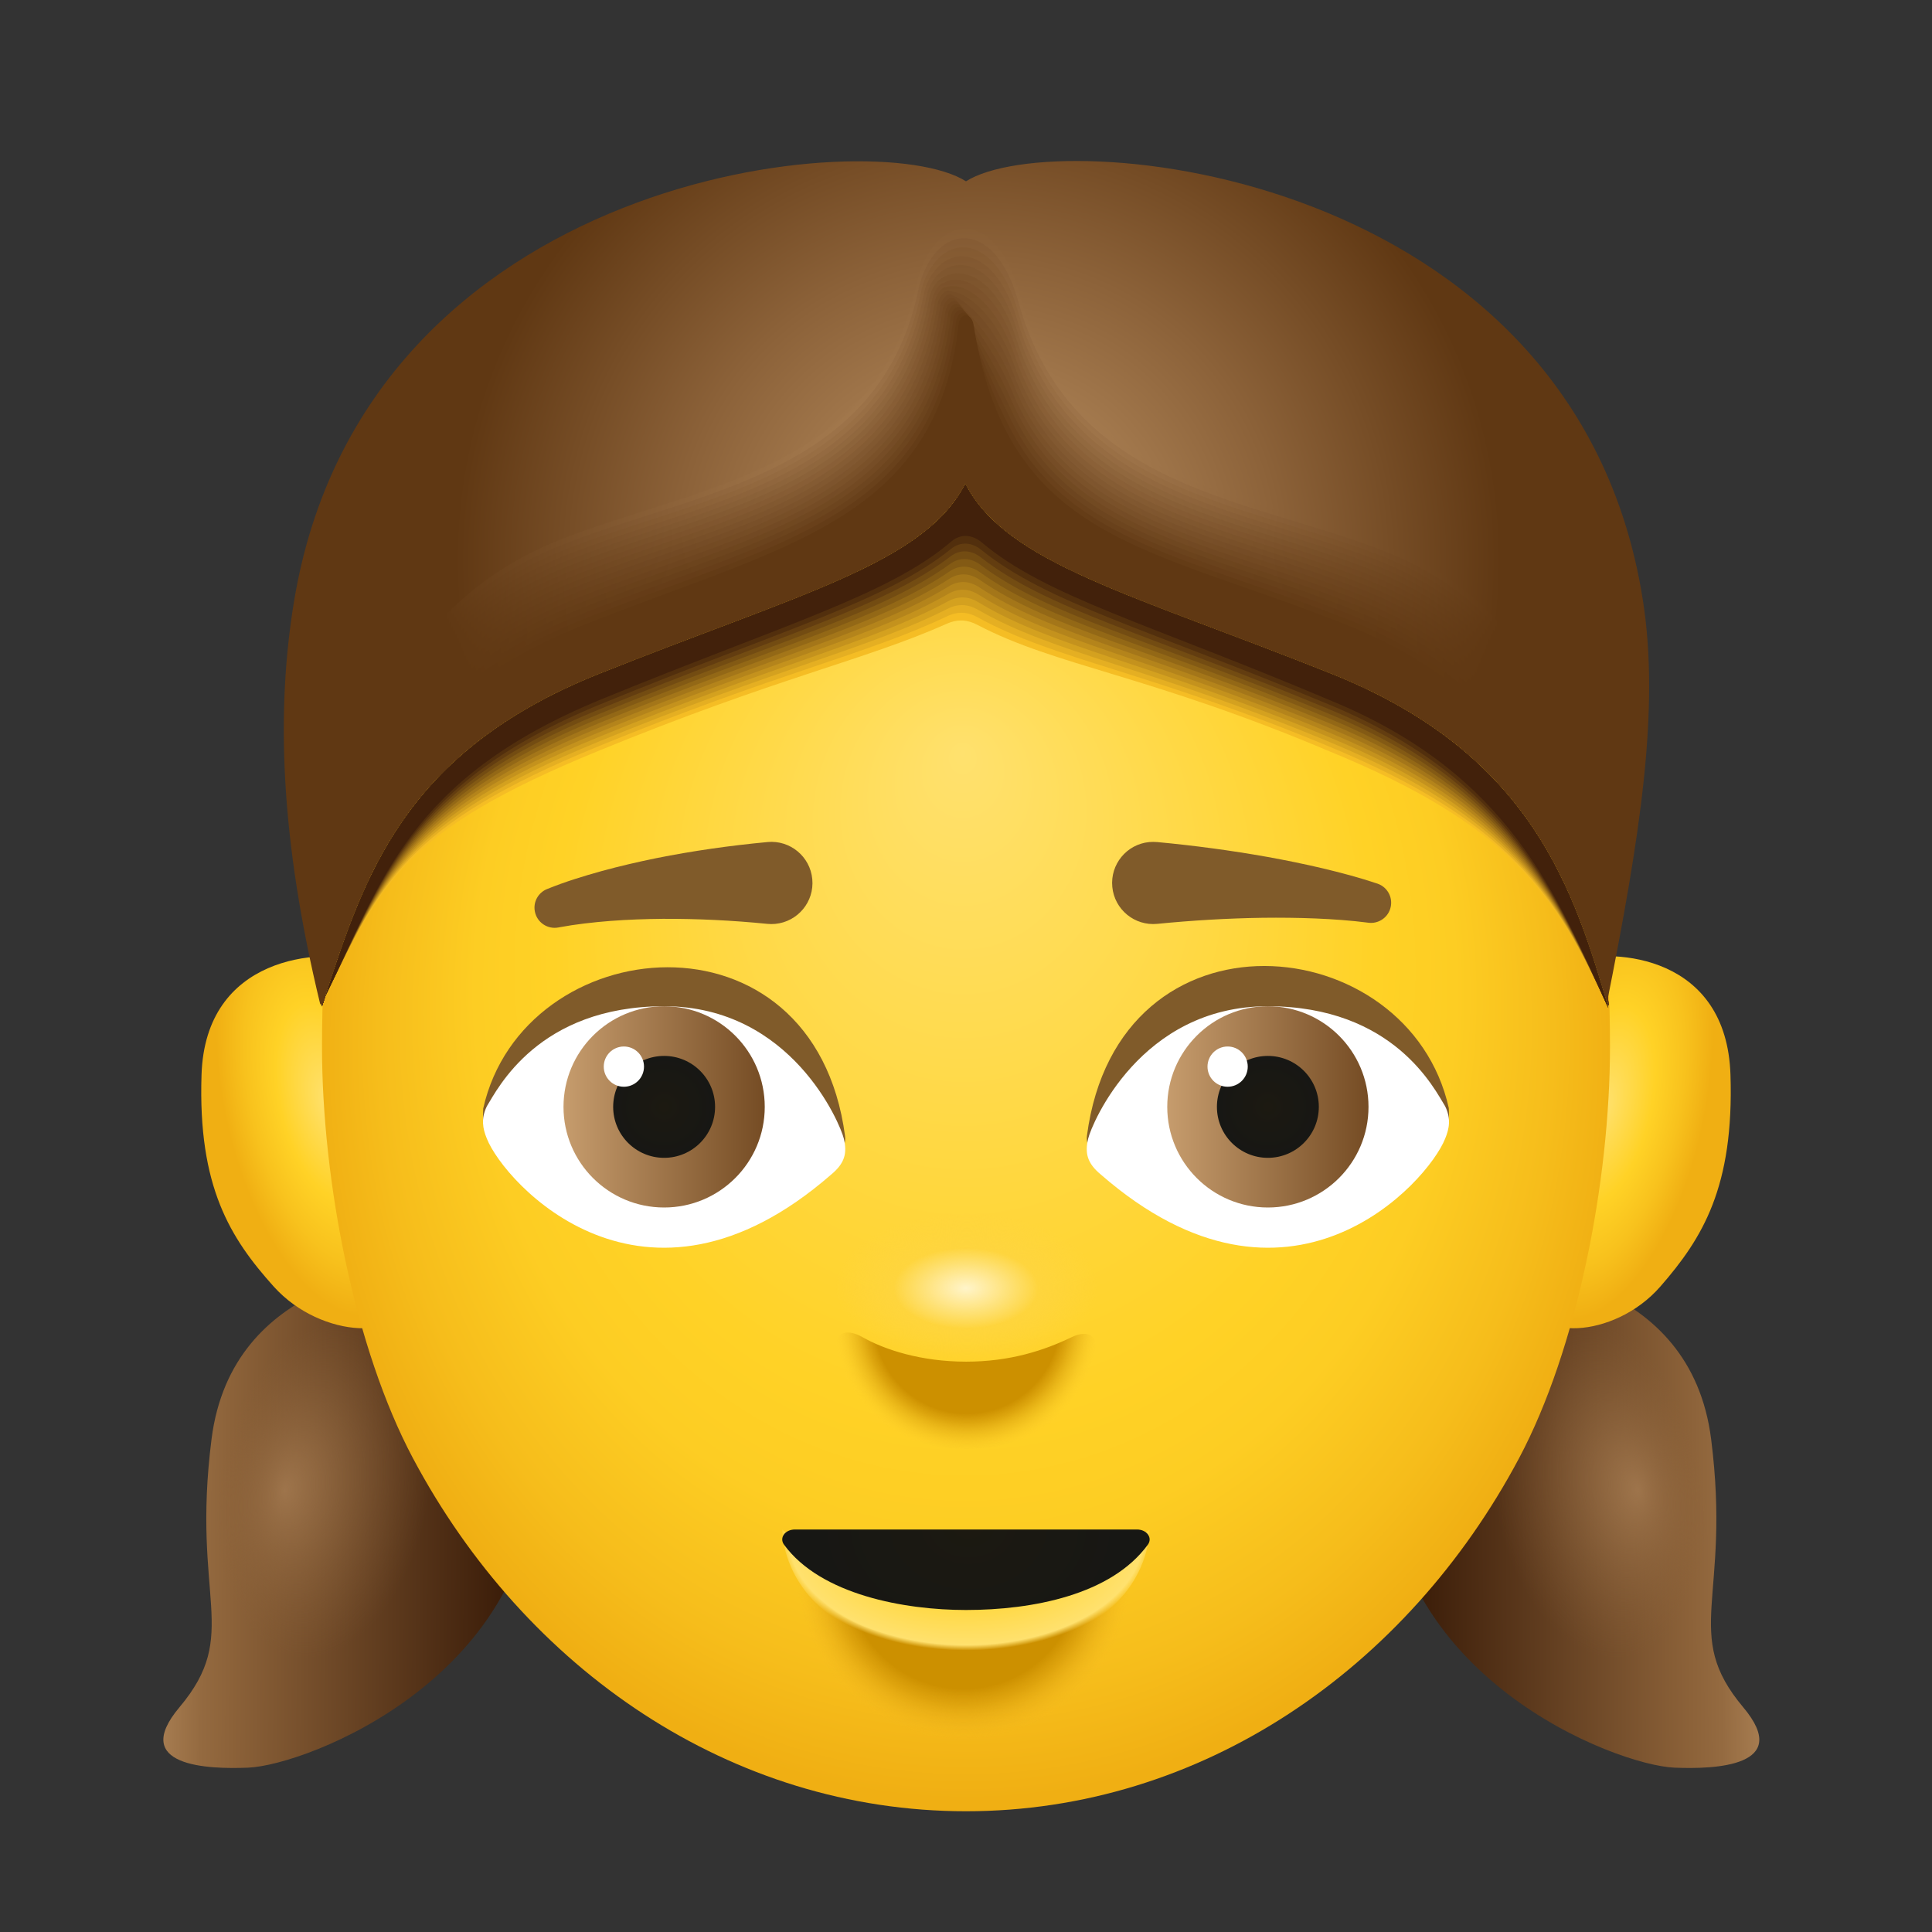 <svg xmlns="http://www.w3.org/2000/svg" xmlns:xlink="http://www.w3.org/1999/xlink" viewBox="0 0 48 48"><rect x="0" y="0" width="48" height="48" fill="#333333" stroke="none"/><linearGradient id="dBoDMuh2nVWfd2lnbUtqGa" x1="2.869" x2="13.26" y1="36.802" y2="38.477" gradientTransform="rotate(-8.885 8.217 38.11)" gradientUnits="userSpaceOnUse"><stop offset="0" stop-color="#c69c6d"/><stop offset=".106" stop-color="#aa8054"/><stop offset=".217" stop-color="#946a40"/><stop offset=".288" stop-color="#8c6239"/><stop offset=".999" stop-color="#331604"/></linearGradient><path fill="url(#dBoDMuh2nVWfd2lnbUtqGa)" d="M11,31.417c-0.991,0.037-5.233,0.318-5.744,4.334C4.748,39.74,6,40.583,4.458,42.417c-1.238,1.472,0.708,1.542,1.708,1.5c1.466-0.061,7.216-2.271,7.167-7.708C13.293,31.761,11,31.417,11,31.417z"/><radialGradient id="dBoDMuh2nVWfd2lnbUtqGb" cx="7.88" cy="33.017" r="5.193" fx="7.631" fy="31.107" gradientTransform="matrix(.136 -.806 .494 .083 -9.338 40.596)" gradientUnits="userSpaceOnUse"><stop offset=".004" stop-color="#a67c52" stop-opacity=".8"/><stop offset="1" stop-color="#8c6239" stop-opacity="0"/></radialGradient><path fill="url(#dBoDMuh2nVWfd2lnbUtqGb)" d="M8.818,32.37c1.566,0.264,2.487,2.548,2.056,5.102c-0.43,2.554-2.049,4.41-3.615,4.146c-1.566-0.264-2.487-2.548-2.056-5.102C5.634,33.963,7.252,32.106,8.818,32.37z"/><linearGradient id="dBoDMuh2nVWfd2lnbUtqGc" x1="32.139" x2="42.529" y1="41.381" y2="43.056" gradientTransform="scale(-1 1) rotate(-8.893 -30.484 535.702)" gradientUnits="userSpaceOnUse"><stop offset="0" stop-color="#c69c6d"/><stop offset=".106" stop-color="#aa8054"/><stop offset=".217" stop-color="#946a40"/><stop offset=".288" stop-color="#8c6239"/><stop offset=".999" stop-color="#331604"/></linearGradient><path fill="url(#dBoDMuh2nVWfd2lnbUtqGc)" d="M36.768,31.417c0.991,0.037,5.233,0.318,5.744,4.334c0.508,3.989-0.744,4.832,0.798,6.666c1.238,1.472-0.708,1.542-1.708,1.5c-1.466-0.061-7.216-2.271-7.167-7.708C34.475,31.761,36.768,31.417,36.768,31.417z"/><radialGradient id="dBoDMuh2nVWfd2lnbUtqGd" cx="13.905" cy="56.506" r="5.193" fx="13.657" fy="54.597" gradientTransform="matrix(-.136 -.806 -.494 .083 69.525 43.495)" gradientUnits="userSpaceOnUse"><stop offset=".004" stop-color="#a67c52" stop-opacity=".8"/><stop offset="1" stop-color="#8c6239" stop-opacity="0"/></radialGradient><path fill="url(#dBoDMuh2nVWfd2lnbUtqGd)" d="M38.95,32.37c-1.566,0.264-2.487,2.548-2.056,5.102c0.43,2.554,2.049,4.41,3.615,4.146c1.566-0.264,2.487-2.548,2.056-5.102C42.134,33.963,40.516,32.106,38.95,32.37z"/><radialGradient id="dBoDMuh2nVWfd2lnbUtqGe" cx="37.538" cy="27.915" r="2.469" gradientTransform="matrix(.994 .175 -.446 2.165 15.011 -39.552)" gradientUnits="userSpaceOnUse"><stop offset="0" stop-color="#ffe16e"/><stop offset=".461" stop-color="#ffd226"/><stop offset=".741" stop-color="#f8c21d"/><stop offset=".999" stop-color="#f0af13"/></radialGradient><path fill="url(#dBoDMuh2nVWfd2lnbUtqGe)" d="M39.01,23.867c1.138-0.321,3.888-0.117,3.983,2.834c0.09,2.79-0.695,4.061-1.739,5.259c-1.17,1.344-3.274,1.334-3.1,0.266C38.327,31.158,39.01,23.867,39.01,23.867z"/><radialGradient id="dBoDMuh2nVWfd2lnbUtqGf" cx="-394.458" cy="27.915" r="2.469" gradientTransform="matrix(-1.023 .175 .459 2.165 -408.215 35.946)" gradientUnits="userSpaceOnUse"><stop offset="0" stop-color="#ffe16e"/><stop offset=".461" stop-color="#ffd226"/><stop offset=".741" stop-color="#f8c21d"/><stop offset=".999" stop-color="#f0af13"/></radialGradient><path fill="url(#dBoDMuh2nVWfd2lnbUtqGf)" d="M9.108,23.867c-1.172-0.321-4.004-0.117-4.101,2.834c-0.092,2.79,0.716,4.061,1.79,5.259c1.205,1.344,3.371,1.334,3.192,0.266C9.811,31.158,9.108,23.867,9.108,23.867z"/><radialGradient id="dBoDMuh2nVWfd2lnbUtqGg" cx="29.231" cy="26.5" r="18.252" fx="29.135" fy="18.681" gradientTransform="matrix(.889 0 0 1 -1.983 0)" gradientUnits="userSpaceOnUse"><stop offset="0" stop-color="#ffe16e"/><stop offset=".629" stop-color="#ffd226"/><stop offset=".75" stop-color="#fdcd23"/><stop offset=".899" stop-color="#f6bd1b"/><stop offset=".999" stop-color="#f0af13"/></radialGradient><path fill="url(#dBoDMuh2nVWfd2lnbUtqGg)" d="M40,26c0,3.372-0.824,7.528-2.258,10.226C34.948,41.481,29.839,45,24,45c-5.839,0-10.948-3.519-13.742-8.774C8.824,33.528,8,29.372,8,26c0-5,0.989-8.128,2.686-10.986C13.555,10.182,18.447,8,24,8c5.523,0,10.392,2.148,13.267,6.936C38.993,17.809,40,21,40,26z"/><radialGradient id="dBoDMuh2nVWfd2lnbUtqGh" cx="24.3" cy="13.611" r="13.326" gradientTransform="translate(.59 .623) scale(.976)" gradientUnits="userSpaceOnUse"><stop offset="0" stop-color="#c69c6d"/><stop offset=".292" stop-color="#a77d51"/><stop offset=".577" stop-color="#8c6239"/><stop offset=".999" stop-color="#603813"/></radialGradient><path fill="url(#dBoDMuh2nVWfd2lnbUtqGh)" d="M24,4.505C21.744,3.064,9.06,4.24,7.302,14.96c-0.443,2.703-0.344,5.873,0.656,9.998c0.976-2.922,2.271-6.045,7.151-7.993c4.859-1.939,7.9-2.673,8.89-4.602c0.99,1.928,4.032,2.663,8.89,4.602c4.881,1.948,6.05,5.071,7.026,7.993c0.833-4.167,1.327-7.335,0.902-10.046C39.135,4.177,26.256,3.064,24,4.505z"/><radialGradient id="dBoDMuh2nVWfd2lnbUtqGi" cx="24.155" cy="13.906" r="13.21" gradientUnits="userSpaceOnUse"><stop offset="0" stop-color="#c69c6d"/><stop offset=".292" stop-color="#a77d51"/><stop offset=".577" stop-color="#8c6239"/><stop offset=".999" stop-color="#603813"/></radialGradient><path fill="url(#dBoDMuh2nVWfd2lnbUtqGi)" d="M34.542,13.604c-3.396-1.358-7.938-1.5-9.229-6.339c-0.576-2.158-2.16-2.01-2.562-0.125 c-0.979,4.589-5.568,4.962-8.854,6.276c-5.131,2.053-5.794,7.675-5.92,11.504C7.985,24.948,7.991,24.973,8,25 c1-3,1.875-6.25,6.875-8.25c4.978-1.991,8.094-2.745,9.108-4.725c1.014,1.98,4.13,2.734,9.108,4.725 c4.989,1.996,5.871,5.236,6.869,8.231C39.849,21.841,39.639,15.643,34.542,13.604z"/><radialGradient id="dBoDMuh2nVWfd2lnbUtqGj" cx="24.155" cy="14.038" r="13.158" gradientUnits="userSpaceOnUse"><stop offset="0" stop-color="#c09667"/><stop offset=".279" stop-color="#a3794e"/><stop offset=".577" stop-color="#895f37"/><stop offset=".999" stop-color="#603813"/></radialGradient><path fill="url(#dBoDMuh2nVWfd2lnbUtqGj)" d="M22.817,7.198c-0.952,4.609-5.495,4.996-8.883,6.351c-5.131,2.053-5.831,7.543-5.957,11.372 C7.985,24.948,7.991,24.973,8,25c1-3,1.875-6.25,6.875-8.25c4.599-1.839,7.608-2.623,8.84-4.293c0.1-0.135,0.192-0.271,0.272-0.408 c0.053,0.091,0.111,0.182,0.171,0.273c1.167,1.764,4.213,2.54,8.933,4.428c4.989,1.996,5.871,5.236,6.869,8.231 c-0.111-3.14-0.388-9.217-5.485-11.256c-3.427-1.371-7.872-1.528-9.177-6.235c-0.483-1.761-1.629-1.973-2.216-0.983 C22.979,6.68,22.876,6.91,22.817,7.198z"/><radialGradient id="dBoDMuh2nVWfd2lnbUtqGk" cx="24.155" cy="14.169" r="13.107" gradientUnits="userSpaceOnUse"><stop offset="0" stop-color="#b99062"/><stop offset=".258" stop-color="#a1774c"/><stop offset=".577" stop-color="#875d34"/><stop offset=".999" stop-color="#603813"/></radialGradient><path fill="url(#dBoDMuh2nVWfd2lnbUtqGk)" d="M22.883,7.255c-0.925,4.629-5.423,5.03-8.913,6.426c-5.131,2.053-5.869,7.411-5.995,11.24 C7.985,24.948,7.991,24.973,8,25c1-3,1.875-6.25,6.875-8.25c4.59-1.836,7.597-2.62,8.833-4.284c0.1-0.135,0.197-0.266,0.283-0.392 c0.058,0.086,0.119,0.174,0.181,0.266c1.175,1.752,4.216,2.529,8.92,4.41c4.989,1.996,5.871,5.236,6.869,8.231 c-0.111-3.14-0.454-9.097-5.552-11.136c-3.458-1.383-7.819-1.552-9.125-6.131c-0.483-1.691-1.556-1.942-2.127-1.103 C23.058,6.754,22.941,6.966,22.883,7.255z"/><radialGradient id="dBoDMuh2nVWfd2lnbUtqGl" cx="24.155" cy="14.297" r="13.058" gradientUnits="userSpaceOnUse"><stop offset="0" stop-color="#b3895c"/><stop offset=".233" stop-color="#9e744a"/><stop offset=".577" stop-color="#845a32"/><stop offset=".999" stop-color="#603813"/></radialGradient><path fill="url(#dBoDMuh2nVWfd2lnbUtqGl)" d="M22.95,7.313c-0.899,4.649-5.35,5.064-8.942,6.5c-5.131,2.053-5.906,7.279-6.032,11.108 C7.985,24.948,7.991,24.973,8,25c1-3,1.875-6.25,6.875-8.25c4.582-1.833,7.586-2.617,8.826-4.275 c0.101-0.135,0.203-0.261,0.294-0.377c0.062,0.081,0.127,0.167,0.19,0.26c1.187,1.737,4.219,2.517,8.907,4.392 c4.989,1.996,5.871,5.236,6.869,8.231c-0.111-3.14-0.521-8.976-5.619-11.015c-3.489-1.396-7.758-1.578-9.073-6.028 c-0.479-1.622-1.482-1.908-2.038-1.223C23.138,6.828,23.006,7.022,22.95,7.313z"/><radialGradient id="dBoDMuh2nVWfd2lnbUtqGm" cx="24.155" cy="14.421" r="13.01" gradientUnits="userSpaceOnUse"><stop offset="0" stop-color="#ad8356"/><stop offset=".212" stop-color="#9b7247"/><stop offset=".577" stop-color="#815830"/><stop offset=".999" stop-color="#603813"/></radialGradient><path fill="url(#dBoDMuh2nVWfd2lnbUtqGm)" d="M23.017,7.37c-0.872,4.669-5.278,5.098-8.971,6.575c-5.131,2.053-5.944,7.147-6.07,10.976 C7.985,24.948,7.991,24.973,8,25c1-3,1.875-6.25,6.875-8.25c4.574-1.829,7.575-2.614,8.819-4.266 c0.102-0.135,0.209-0.256,0.304-0.361c0.066,0.076,0.135,0.16,0.2,0.253c1.196,1.724,4.222,2.506,8.893,4.374 c4.989,1.996,5.871,5.236,6.869,8.231c-0.111-3.14-0.588-8.856-5.686-10.895c-3.521-1.408-7.698-1.604-9.021-5.924 c-0.476-1.553-1.407-1.868-1.949-1.342C23.216,6.904,23.071,7.078,23.017,7.37z"/><radialGradient id="dBoDMuh2nVWfd2lnbUtqGn" cx="24.155" cy="14.541" r="12.965" gradientUnits="userSpaceOnUse"><stop offset="0" stop-color="#a67d51"/><stop offset=".18" stop-color="#986f45"/><stop offset=".577" stop-color="#7e552d"/><stop offset=".999" stop-color="#603813"/></radialGradient><path fill="url(#dBoDMuh2nVWfd2lnbUtqGn)" d="M23.084,7.428c-0.845,4.69-5.205,5.132-9,6.65c-5.131,2.053-5.981,7.015-6.107,10.844 C7.985,24.948,7.991,24.973,8,25c1-3,1.875-6.25,6.875-8.25c4.565-1.826,7.564-2.611,8.812-4.257 c0.103-0.136,0.214-0.251,0.315-0.346c0.07,0.071,0.143,0.153,0.209,0.247c1.205,1.712,4.226,2.494,8.88,4.356 c4.989,1.996,5.871,5.236,6.869,8.231c-0.111-3.14-0.655-8.735-5.753-10.774c-3.552-1.421-7.637-1.63-8.969-5.821 c-0.472-1.484-1.337-1.821-1.861-1.462C23.294,6.98,23.137,7.134,23.084,7.428z"/><radialGradient id="dBoDMuh2nVWfd2lnbUtqGo" cx="24.155" cy="14.63" r="12.931" gradientUnits="userSpaceOnUse"><stop offset="0" stop-color="#a0774b"/><stop offset=".151" stop-color="#966c42"/><stop offset=".577" stop-color="#7c522b"/><stop offset=".999" stop-color="#603813"/></radialGradient><path fill="url(#dBoDMuh2nVWfd2lnbUtqGo)" d="M23.15,7.485c-0.818,4.71-5.133,5.166-9.03,6.725c-5.131,2.053-6.019,6.882-6.145,10.712 C7.985,24.948,7.991,24.973,8,25c1-3,1.875-6.25,6.875-8.25c4.557-1.823,7.553-2.609,8.805-4.248 c0.104-0.136,0.22-0.246,0.326-0.33c0.074,0.066,0.151,0.145,0.218,0.24c1.214,1.699,4.229,2.483,8.867,4.338 c4.989,1.996,5.871,5.236,6.869,8.231c-0.111-3.14-0.722-8.615-5.82-10.654c-3.583-1.433-7.575-1.656-8.917-5.717 c-0.468-1.415-1.327-1.865-1.772-1.582C23.365,7.041,23.202,7.19,23.15,7.485z"/><radialGradient id="dBoDMuh2nVWfd2lnbUtqGp" cx="24.155" cy="14.723" r="12.897" gradientUnits="userSpaceOnUse"><stop offset="0" stop-color="#997046"/><stop offset=".091" stop-color="#936a41"/><stop offset=".577" stop-color="#795028"/><stop offset=".999" stop-color="#603813"/></radialGradient><path fill="url(#dBoDMuh2nVWfd2lnbUtqGp)" d="M23.217,7.542c-0.791,4.73-5.06,5.2-9.059,6.799c-5.131,2.053-6.056,6.75-6.182,10.579 C7.985,24.948,7.991,24.973,8,25c1-3,1.875-6.25,6.875-8.25c4.549-1.819,7.542-2.606,8.798-4.239 c0.105-0.136,0.226-0.241,0.337-0.315c0.079,0.06,0.158,0.138,0.228,0.234c1.222,1.686,4.232,2.472,8.854,4.32 c4.989,1.996,5.871,5.236,6.869,8.231c-0.111-3.14-0.789-8.494-5.887-10.534c-3.614-1.446-7.512-1.683-8.865-5.613 c-0.464-1.346-1.265-1.843-1.683-1.702C23.442,7.113,23.267,7.246,23.217,7.542z"/><radialGradient id="dBoDMuh2nVWfd2lnbUtqGq" cx="24.155" cy="14.79" r="12.872" gradientUnits="userSpaceOnUse"><stop offset="0" stop-color="#936a40"/><stop offset=".046" stop-color="#90673e"/><stop offset=".577" stop-color="#764d26"/><stop offset=".999" stop-color="#603813"/></radialGradient><path fill="url(#dBoDMuh2nVWfd2lnbUtqGq)" d="M23.284,7.6c-0.764,4.75-4.988,5.234-9.088,6.874c-5.131,2.053-6.094,6.618-6.219,10.447 C7.985,24.948,7.991,24.973,8,25c1-3,1.875-6.25,6.875-8.25c4.54-1.816,7.531-2.603,8.791-4.23 c0.105-0.136,0.231-0.236,0.347-0.299c0.083,0.055,0.166,0.131,0.237,0.227c1.231,1.674,4.236,2.46,8.841,4.302 c4.989,1.996,5.871,5.236,6.869,8.231c-0.111-3.14-0.856-8.374-5.954-10.413c-3.645-1.458-7.448-1.709-8.814-5.51 c-0.459-1.278-1.203-1.82-1.594-1.821C23.52,7.186,23.332,7.302,23.284,7.6z"/><radialGradient id="dBoDMuh2nVWfd2lnbUtqGr" cx="24.155" cy="14.84" r="12.853" gradientUnits="userSpaceOnUse"><stop offset="0" stop-color="#8d643a"/><stop offset=".577" stop-color="#734a24"/><stop offset=".999" stop-color="#603813"/></radialGradient><path fill="url(#dBoDMuh2nVWfd2lnbUtqGr)" d="M23.351,7.657c-0.737,4.771-4.915,5.268-9.117,6.949c-5.131,2.053-6.131,6.486-6.257,10.315 C7.985,24.948,7.991,24.973,8,25c1-3,1.875-6.25,6.875-8.25c4.532-1.813,7.52-2.6,8.784-4.221c0.106-0.136,0.237-0.231,0.358-0.284 c0.087,0.05,0.174,0.124,0.247,0.221c1.239,1.662,4.239,2.449,8.828,4.284c4.989,1.996,5.871,5.236,6.869,8.231 c-0.111-3.14-0.923-8.253-6.021-10.293c-3.676-1.47-7.384-1.736-8.762-5.406c-0.454-1.209-1.14-1.797-1.506-1.941 C23.597,7.258,23.397,7.358,23.351,7.657z"/><radialGradient id="dBoDMuh2nVWfd2lnbUtqGs" cx="24.155" cy="14.891" r="12.834" gradientUnits="userSpaceOnUse"><stop offset="0" stop-color="#865e35"/><stop offset=".577" stop-color="#714821"/><stop offset=".999" stop-color="#603813"/></radialGradient><path fill="url(#dBoDMuh2nVWfd2lnbUtqGs)" d="M23.417,7.714c-0.711,4.791-4.843,5.302-9.147,7.024c-5.131,2.053-6.169,6.354-6.294,10.183 C7.985,24.948,7.991,24.973,8,25c1-3,1.875-6.25,6.875-8.25c4.524-1.809,7.509-2.597,8.777-4.212 c0.107-0.136,0.243-0.226,0.369-0.268c0.091,0.045,0.182,0.117,0.256,0.214c1.247,1.649,4.242,2.437,8.814,4.266 c4.989,1.996,5.871,5.236,6.869,8.231c-0.111-3.14-0.99-8.133-6.088-10.172c-3.707-1.483-7.318-1.763-8.71-5.303 c-0.448-1.14-1.127-1.725-1.417-2.061C23.658,7.343,23.462,7.414,23.417,7.714z"/><radialGradient id="dBoDMuh2nVWfd2lnbUtqGt" cx="24.155" cy="14.935" r="12.818" gradientUnits="userSpaceOnUse"><stop offset="0" stop-color="#80572f"/><stop offset=".577" stop-color="#6e451f"/><stop offset=".999" stop-color="#603813"/></radialGradient><path fill="url(#dBoDMuh2nVWfd2lnbUtqGt)" d="M23.484,7.772c-0.684,4.811-4.77,5.336-9.176,7.099c-5.131,2.053-6.206,6.222-6.332,10.051 C7.985,24.948,7.991,24.973,8,25c1-3,1.875-6.25,6.875-8.25c4.515-1.806,7.498-2.594,8.77-4.203 c0.108-0.136,0.248-0.221,0.38-0.253c0.095,0.04,0.19,0.109,0.265,0.208c1.255,1.637,4.245,2.426,8.801,4.248 c4.989,1.996,5.871,5.236,6.869,8.231c-0.111-3.14-1.057-8.013-6.154-10.052c-3.738-1.495-7.251-1.791-8.658-5.199 c-0.443-1.072-1.06-1.723-1.328-2.181C23.738,7.41,23.527,7.471,23.484,7.772z"/><radialGradient id="dBoDMuh2nVWfd2lnbUtqGu" cx="24.155" cy="14.978" r="12.802" gradientUnits="userSpaceOnUse"><stop offset="0" stop-color="#7a5129"/><stop offset=".577" stop-color="#6b431c"/><stop offset=".999" stop-color="#603813"/></radialGradient><path fill="url(#dBoDMuh2nVWfd2lnbUtqGu)" d="M23.551,7.829c-0.657,4.831-4.698,5.37-9.205,7.173c-5.131,2.053-6.244,6.089-6.369,9.919 C7.985,24.948,7.991,24.973,8,25c1-3,1.875-6.25,6.875-8.25c4.507-1.803,7.487-2.591,8.763-4.194 c0.109-0.137,0.254-0.216,0.39-0.237c0.1,0.035,0.198,0.102,0.275,0.201c1.262,1.625,4.249,2.415,8.788,4.23 c4.989,1.996,5.871,5.236,6.869,8.231c-0.111-3.14-1.124-7.892-6.221-9.931c-3.769-1.508-7.182-1.819-8.606-5.095 c-0.436-1.004-0.989-1.713-1.24-2.301C23.819,7.479,23.592,7.527,23.551,7.829z"/><radialGradient id="dBoDMuh2nVWfd2lnbUtqGv" cx="24.155" cy="15.02" r="12.787" gradientUnits="userSpaceOnUse"><stop offset="0" stop-color="#734b24"/><stop offset=".577" stop-color="#68401a"/><stop offset=".999" stop-color="#603813"/></radialGradient><path fill="url(#dBoDMuh2nVWfd2lnbUtqGv)" d="M23.617,7.887c-0.63,4.852-4.625,5.404-9.234,7.248c-5.131,2.053-6.281,5.957-6.407,9.786 C7.985,24.948,7.991,24.973,8,25c1-3,1.875-6.25,6.875-8.25c4.499-1.799,7.476-2.588,8.756-4.186 c0.11-0.137,0.26-0.211,0.401-0.222c0.104,0.03,0.205,0.095,0.284,0.195c1.267,1.616,4.252,2.403,8.775,4.212 c4.989,1.996,5.871,5.236,6.869,8.231c-0.111-3.14-1.191-7.772-6.288-9.811c-3.801-1.52-7.112-1.849-8.554-4.992 c-0.429-0.936-0.917-1.698-1.151-2.42C23.9,7.55,23.657,7.583,23.617,7.887z"/><radialGradient id="dBoDMuh2nVWfd2lnbUtqGw" cx="24.155" cy="15.06" r="12.772" gradientUnits="userSpaceOnUse"><stop offset="0" stop-color="#6d451e"/><stop offset=".577" stop-color="#663d18"/><stop offset=".999" stop-color="#603813"/></radialGradient><path fill="url(#dBoDMuh2nVWfd2lnbUtqGw)" d="M23.684,7.944c-0.603,4.872-4.552,5.438-9.264,7.323c-5.131,2.053-6.318,5.825-6.444,9.654 C7.985,24.948,7.991,24.973,8,25c1-3,1.875-6.25,6.875-8.25c4.49-1.796,7.465-2.585,8.749-4.177 c0.111-0.137,0.265-0.206,0.412-0.206c0.108,0.025,0.213,0.088,0.294,0.188c1.275,1.604,4.255,2.392,8.762,4.195 c4.989,1.996,5.871,5.236,6.869,8.231c-0.111-3.14-1.258-7.651-6.355-9.69c-3.832-1.533-7.04-1.879-8.502-4.888 c-0.422-0.868-0.846-1.679-1.062-2.54C23.98,7.621,23.722,7.639,23.684,7.944z"/><radialGradient id="dBoDMuh2nVWfd2lnbUtqGx" cx="24.155" cy="15.1" r="12.758" gradientUnits="userSpaceOnUse"><stop offset="0" stop-color="#663e19"/><stop offset=".577" stop-color="#633b15"/><stop offset=".999" stop-color="#603813"/></radialGradient><path fill="url(#dBoDMuh2nVWfd2lnbUtqGx)" d="M23.751,8.001c-0.576,4.892-4.48,5.472-9.293,7.398c-5.131,2.053-6.356,5.693-6.482,9.522 C7.985,24.948,7.991,24.973,8,25c1-3,1.875-6.25,6.875-8.25c4.482-1.793,7.454-2.583,8.742-4.168 c0.111-0.137,0.271-0.201,0.422-0.191c0.112,0.02,0.221,0.081,0.303,0.182c1.284,1.591,4.259,2.381,8.749,4.177 c4.989,1.996,5.871,5.236,6.869,8.231c-0.111-3.14-1.325-7.531-6.422-9.57c-3.863-1.545-6.965-1.911-8.45-4.785 c-0.414-0.801-0.775-1.659-0.973-2.66C24.06,7.693,23.787,7.695,23.751,8.001z"/><path fill="#603813" d="M33.471,15.531c-4.939-1.976-8.43-2.068-9.283-7.461c-0.048-0.306-0.336-0.32-0.371-0.012 c-0.549,4.912-4.407,5.507-9.322,7.472c-5.131,2.053-6.393,5.561-6.519,9.39C7.985,24.948,7.991,24.973,8,25 c1-3,1.875-6.25,6.875-8.25c4.473-1.789,7.443-2.58,8.735-4.159c0.196-0.239,0.55-0.239,0.746,0 c1.292,1.579,4.262,2.369,8.735,4.159c4.989,1.996,5.871,5.236,6.869,8.231C39.849,21.841,38.568,17.57,33.471,15.531z"/><g><path fill="#f5bd24" d="M33.091,16.75c-4.978-1.991-8.094-2.745-9.108-4.725c-1.014,1.98-4.13,2.734-9.108,4.725 c-4.857,1.943-5.821,5.064-6.789,7.991c1.387-2.819,1.953-4.103,6.742-6.069c4.518-1.854,6.64-2.26,8.692-3.174 c0.286-0.127,0.527-0.098,0.762,0.026c1.958,1.028,4.26,1.244,8.762,3.148c4.471,1.833,5.622,3.557,6.914,6.37 C39.104,22.167,38.091,18.75,33.091,16.75z"/><path fill="#e5af22" d="M33.091,16.75c-4.978-1.991-8.094-2.745-9.108-4.725c-1.014,1.98-4.13,2.734-9.108,4.725 c-4.857,1.943-5.821,5.064-6.789,7.991c1.387-2.819,1.963-4.221,6.752-6.187c4.518-1.854,6.686-2.29,8.692-3.242 c0.281-0.134,0.527-0.105,0.762,0.026c1.923,1.061,4.239,1.339,8.751,3.218c4.461,1.858,5.623,3.673,6.914,6.486 C39.104,22.167,38.091,18.75,33.091,16.75z"/><path fill="#d4a11f" d="M33.091,16.75c-4.978-1.991-8.094-2.745-9.108-4.725c-1.014,1.98-4.13,2.734-9.108,4.725 c-4.857,1.943-5.821,5.064-6.789,7.991c1.387-2.819,1.973-4.339,6.762-6.305c4.518-1.854,6.732-2.32,8.693-3.31 c0.277-0.141,0.526-0.111,0.762,0.026c1.888,1.092,4.228,1.409,8.741,3.288c4.461,1.858,5.623,3.789,6.914,6.602 C39.104,22.167,38.091,18.75,33.091,16.75z"/><path fill="#c4921d" d="M33.091,16.75c-4.978-1.991-8.094-2.745-9.108-4.725c-1.014,1.98-4.13,2.734-9.108,4.725 c-4.857,1.943-5.821,5.064-6.789,7.991c1.387-2.819,1.983-4.457,6.772-6.423c4.518-1.854,6.781-2.346,8.693-3.378 c0.273-0.147,0.526-0.118,0.762,0.026c1.854,1.123,4.218,1.478,8.73,3.358c4.461,1.858,5.623,3.905,6.915,6.718 C39.104,22.167,38.091,18.75,33.091,16.75z"/><path fill="#b4841b" d="M33.091,16.75c-4.978-1.991-8.094-2.745-9.108-4.725c-1.014,1.98-4.13,2.734-9.108,4.725 c-4.857,1.943-5.821,5.064-6.789,7.991c1.387-2.819,1.993-4.575,6.782-6.541c4.518-1.854,6.828-2.375,8.693-3.446 c0.268-0.154,0.526-0.125,0.762,0.026c1.82,1.153,4.207,1.548,8.72,3.428c4.461,1.858,5.623,4.021,6.915,6.834 C39.104,22.167,38.091,18.75,33.091,16.75z"/><path fill="#a47619" d="M33.091,16.75c-4.978-1.991-8.094-2.745-9.108-4.725c-1.014,1.98-4.13,2.734-9.108,4.725 c-4.857,1.943-5.821,5.064-6.789,7.991c1.387-2.819,2.002-4.693,6.792-6.659c4.518-1.854,6.874-2.405,8.694-3.514 c0.264-0.161,0.525-0.131,0.762,0.026c1.786,1.182,4.197,1.618,8.709,3.498c4.461,1.858,5.624,4.137,6.915,6.95 C39.104,22.167,38.091,18.75,33.091,16.75z"/><path fill="#936816" d="M33.091,16.75c-4.978-1.991-8.094-2.745-9.108-4.725c-1.014,1.98-4.13,2.734-9.108,4.725 c-4.857,1.943-5.821,5.064-6.789,7.991c1.387-2.819,2.012-4.811,6.802-6.777c4.518-1.854,6.92-2.435,8.694-3.582 c0.259-0.167,0.525-0.138,0.762,0.026c1.753,1.211,4.186,1.688,8.699,3.567c4.461,1.858,5.624,4.253,6.915,7.066 C39.104,22.167,38.091,18.75,33.091,16.75z"/><path fill="#835a14" d="M33.091,16.75c-4.978-1.991-8.094-2.745-9.108-4.725c-1.014,1.98-4.13,2.734-9.108,4.725 c-4.857,1.943-5.821,5.064-6.789,7.991c1.387-2.819,2.022-4.929,6.812-6.895c4.518-1.854,6.967-2.466,8.694-3.65 c0.254-0.174,0.525-0.145,0.762,0.026c1.72,1.238,4.176,1.758,8.688,3.637c4.461,1.858,5.624,4.369,6.916,7.182 C39.104,22.167,38.091,18.75,33.091,16.75z"/><path fill="#734c12" d="M33.091,16.75c-4.978-1.991-8.094-2.745-9.108-4.725c-1.014,1.98-4.13,2.734-9.108,4.725 c-4.857,1.943-5.821,5.064-6.789,7.991c1.387-2.819,2.032-5.047,6.822-7.012c4.518-1.854,7.012-2.497,8.695-3.717 c0.25-0.181,0.525-0.153,0.762,0.026c1.687,1.265,4.165,1.828,8.678,3.707c4.461,1.858,5.624,4.485,6.916,7.298 C39.104,22.167,38.091,18.75,33.091,16.75z"/><path fill="#633d10" d="M33.091,16.75c-4.978-1.991-8.094-2.745-9.108-4.725c-1.014,1.98-4.13,2.734-9.108,4.725 c-4.857,1.943-5.821,5.064-6.789,7.991c1.387-2.819,2.042-5.164,6.832-7.13c4.518-1.854,7.055-2.531,8.695-3.785 c0.245-0.189,0.525-0.16,0.762,0.026c1.656,1.292,4.155,1.897,8.667,3.777c4.461,1.858,5.625,4.601,6.916,7.414 C39.104,22.167,38.091,18.75,33.091,16.75z"/><path fill="#522f0d" d="M33.091,16.75c-4.978-1.991-8.094-2.745-9.108-4.725c-1.014,1.98-4.13,2.734-9.108,4.725 c-4.857,1.943-5.821,5.064-6.789,7.991c1.387-2.819,2.052-5.282,6.842-7.248c4.518-1.854,7.101-2.562,8.696-3.853 c0.24-0.195,0.525-0.168,0.762,0.026c1.627,1.315,4.144,1.967,8.656,3.847c4.461,1.858,5.625,4.717,6.916,7.53 C39.104,22.167,38.091,18.75,33.091,16.75z"/><path fill="#42210b" d="M33.091,16.75c-4.978-1.991-8.094-2.745-9.108-4.725c-1.014,1.98-4.13,2.734-9.108,4.725 c-4.857,1.943-5.821,5.064-6.789,7.991c1.387-2.819,2.062-5.4,6.852-7.366c4.518-1.854,7.147-2.592,8.696-3.921 c0.235-0.202,0.525-0.175,0.762,0.026c1.594,1.344,4.144,2.012,8.646,3.917c4.471,1.833,5.625,4.833,6.917,7.646 C39.104,22.167,38.091,18.75,33.091,16.75z"/></g><radialGradient id="dBoDMuh2nVWfd2lnbUtqGy" cx="8.899" cy="36.534" r="2.511" gradientTransform="translate(12.286 -15.377) scale(1.319)" gradientUnits="userSpaceOnUse"><stop offset=".696" stop-color="#cc9000"/><stop offset=".766" stop-color="#d39806" stop-opacity=".769"/><stop offset=".877" stop-color="#e4af16" stop-opacity=".404"/><stop offset="1" stop-color="#fed02e" stop-opacity="0"/></radialGradient><path fill="url(#dBoDMuh2nVWfd2lnbUtqGy)" d="M24.003,33.83c-1.114,0-2.022-0.294-2.582-0.613c-0.412-0.235-0.829-0.127-0.556,0.609C21.235,34.824,22.079,36,24.003,36c1.892,0,2.74-1.136,3.119-2.123c0.291-0.758-0.129-0.834-0.487-0.66C25.944,33.552,25.091,33.83,24.003,33.83z"/><radialGradient id="dBoDMuh2nVWfd2lnbUtqGz" cx="-38.675" cy="59.487" r="3.798" gradientTransform="translate(66.21 -25.955) scale(1.093)" gradientUnits="userSpaceOnUse"><stop offset=".696" stop-color="#cc9000"/><stop offset=".788" stop-color="#d49807" stop-opacity=".698"/><stop offset=".933" stop-color="#e9af1a" stop-opacity=".22"/><stop offset="1" stop-color="#f5bc24" stop-opacity="0"/></radialGradient><path fill="url(#dBoDMuh2nVWfd2lnbUtqGz)" d="M23.951,40.813c-4.158,0-4.299-2.43-4.299-2.43s0.102,4.86,4.299,4.86s4.299-4.86,4.299-4.86S28.109,40.813,23.951,40.813z"/><radialGradient id="dBoDMuh2nVWfd2lnbUtqGA" cx="15.17" cy="38.363" r="5.86" fx="15.166" fy="38.583" gradientTransform="matrix(.791 0 0 .477 12 19.912)" gradientUnits="userSpaceOnUse"><stop offset=".371" stop-color="#ffd226"/><stop offset=".948" stop-color="#ffe16e"/><stop offset="1" stop-color="#ffe16e" stop-opacity="0"/></radialGradient><path fill="url(#dBoDMuh2nVWfd2lnbUtqGA)" d="M28.562,38c0,0,0.058,3-4.564,3s-4.564-3-4.564-3s1.014,0.914,4.564,0.914S28.562,38,28.562,38z"/><radialGradient id="dBoDMuh2nVWfd2lnbUtqGB" cx="-3.918" cy="35.95" r="4.691" gradientTransform="matrix(.833 0 0 .67 27.326 13.826)" gradientUnits="userSpaceOnUse"><stop offset="0" stop-color="#1c1911"/><stop offset=".999" stop-color="#171714"/></radialGradient><path fill="url(#dBoDMuh2nVWfd2lnbUtqGB)" d="M19.75,38c-0.249,0-0.394,0.209-0.271,0.377C20.39,39.623,22.477,40,23.999,40c1.654,0,3.609-0.377,4.519-1.623C28.641,38.209,28.496,38,28.247,38C25.031,38,23.031,38,19.75,38z"/><radialGradient id="dBoDMuh2nVWfd2lnbUtqGC" cx="-46.039" cy="28.079" r="2.237" gradientTransform="matrix(1.455 0 .004 .821 90.9 8.931)" gradientUnits="userSpaceOnUse"><stop offset=".479" stop-color="#fed53f"/><stop offset=".926" stop-color="#fed53f" stop-opacity=".141"/><stop offset="1" stop-color="#fed53f" stop-opacity="0"/></radialGradient><path fill="url(#dBoDMuh2nVWfd2lnbUtqGC)" d="M27.485,32.073c-0.027,1.111-1.61,1.974-3.535,1.927c-1.925-0.047-3.464-0.985-3.437-2.096c0.027-1.111,1.61-1.974,3.535-1.927S27.512,30.962,27.485,32.073z"/><radialGradient id="dBoDMuh2nVWfd2lnbUtqGD" cx="23.999" cy="33.452" r="1.793" gradientTransform="matrix(1 0 0 .558 0 13.342)" gradientUnits="userSpaceOnUse"><stop offset=".004" stop-color="#fff4c9"/><stop offset="1" stop-color="#fff4c9" stop-opacity="0"/></radialGradient><ellipse cx="23.999" cy="32" fill="url(#dBoDMuh2nVWfd2lnbUtqGD)" rx="1.793" ry="1"/><path fill="#805b2a" d="M12.005,27.542c-0.029,0.438,0.069,0.401,0.246,0.62c0,0,2.001,2.631,8.038,0.83c0.436-0.148,0.751-0.43,0.706-0.769C20.221,22.393,13,23.102,12.005,27.542z"/><path fill="#fff" d="M12.096,27.484c-0.151,0.309-0.103,0.557,0,0.806c0.43,1.087,3.887,4.957,8.551,0.894c0.348-0.287,0.403-0.54,0.317-0.898C20.878,27.928,19.669,25,16.503,25C13.368,25,12.358,27.063,12.096,27.484z"/><linearGradient id="dBoDMuh2nVWfd2lnbUtqGE" x1="14" x2="19" y1="27.5" y2="27.5" gradientUnits="userSpaceOnUse"><stop offset="0" stop-color="#c69c6d"/><stop offset="1" stop-color="#754c24"/></linearGradient><circle cx="16.5" cy="27.5" r="2.5" fill="url(#dBoDMuh2nVWfd2lnbUtqGE)"/><radialGradient id="dBoDMuh2nVWfd2lnbUtqGF" cx="16.5" cy="27.5" r="1.266" gradientUnits="userSpaceOnUse"><stop offset="0" stop-color="#1c1911"/><stop offset=".999" stop-color="#171714"/></radialGradient><circle cx="16.5" cy="27.5" r="1.266" fill="url(#dBoDMuh2nVWfd2lnbUtqGF)"/><path fill="#805b2a" d="M35.995,27.53c0.029,0.44-0.069,0.403-0.246,0.623c0,0-2.001,2.646-8.038,0.834c-0.436-0.149-0.751-0.433-0.706-0.773C27.779,22.353,35,23.065,35.995,27.53z"/><path fill="#fff" d="M35.904,27.484c0.151,0.309,0.103,0.557,0,0.806c-0.43,1.087-3.887,4.957-8.551,0.894c-0.348-0.287-0.403-0.54-0.317-0.898C27.122,27.928,28.331,25,31.497,25C34.632,25,35.642,27.063,35.904,27.484z"/><linearGradient id="dBoDMuh2nVWfd2lnbUtqGG" x1="15" x2="20" y1="27.5" y2="27.5" gradientTransform="translate(14)" gradientUnits="userSpaceOnUse"><stop offset="0" stop-color="#c69c6d"/><stop offset="1" stop-color="#754c24"/></linearGradient><circle cx="31.5" cy="27.5" r="2.5" fill="url(#dBoDMuh2nVWfd2lnbUtqGG)"/><radialGradient id="dBoDMuh2nVWfd2lnbUtqGH" cx="-528.5" cy="27.5" r="1.266" gradientTransform="matrix(-1 0 0 1 -497 0)" gradientUnits="userSpaceOnUse"><stop offset="0" stop-color="#1c1911"/><stop offset=".999" stop-color="#171714"/></radialGradient><circle cx="31.5" cy="27.5" r="1.266" fill="url(#dBoDMuh2nVWfd2lnbUtqGH)"/><circle cx="15.5" cy="26.5" r=".5" fill="#fff"/><circle cx="30.5" cy="26.5" r=".5" fill="#fff"/><g><path fill="#805b2a" d="M13.592,22.088c0.472-0.19,0.899-0.319,1.354-0.446c0.449-0.123,0.902-0.228,1.358-0.321 c0.911-0.182,1.832-0.313,2.759-0.4l0.006-0.001c0.562-0.052,1.059,0.36,1.112,0.922s-0.36,1.059-0.922,1.112 c-0.064,0.006-0.134,0.005-0.196-0.001c-0.862-0.086-1.73-0.129-2.597-0.125c-0.433,0.004-0.867,0.019-1.299,0.052 c-0.424,0.033-0.875,0.084-1.258,0.156l-0.037,0.007c-0.271,0.051-0.533-0.127-0.584-0.399 C13.242,22.406,13.375,22.175,13.592,22.088z"/></g><g><path fill="#805b2a" d="M33.967,22.921c-0.399-0.052-0.852-0.084-1.283-0.102c-0.437-0.018-0.875-0.022-1.312-0.017 c-0.876,0.013-1.751,0.065-2.621,0.151c-0.561,0.055-1.061-0.355-1.116-0.916c-0.055-0.561,0.355-1.061,0.916-1.116 c0.064-0.006,0.138-0.005,0.2,0c0.922,0.086,1.84,0.209,2.75,0.371c0.455,0.083,0.908,0.175,1.359,0.281 c0.456,0.11,0.889,0.222,1.361,0.38c0.262,0.088,0.404,0.371,0.316,0.634c-0.077,0.231-0.307,0.368-0.539,0.338L33.967,22.921z"/></g></svg>